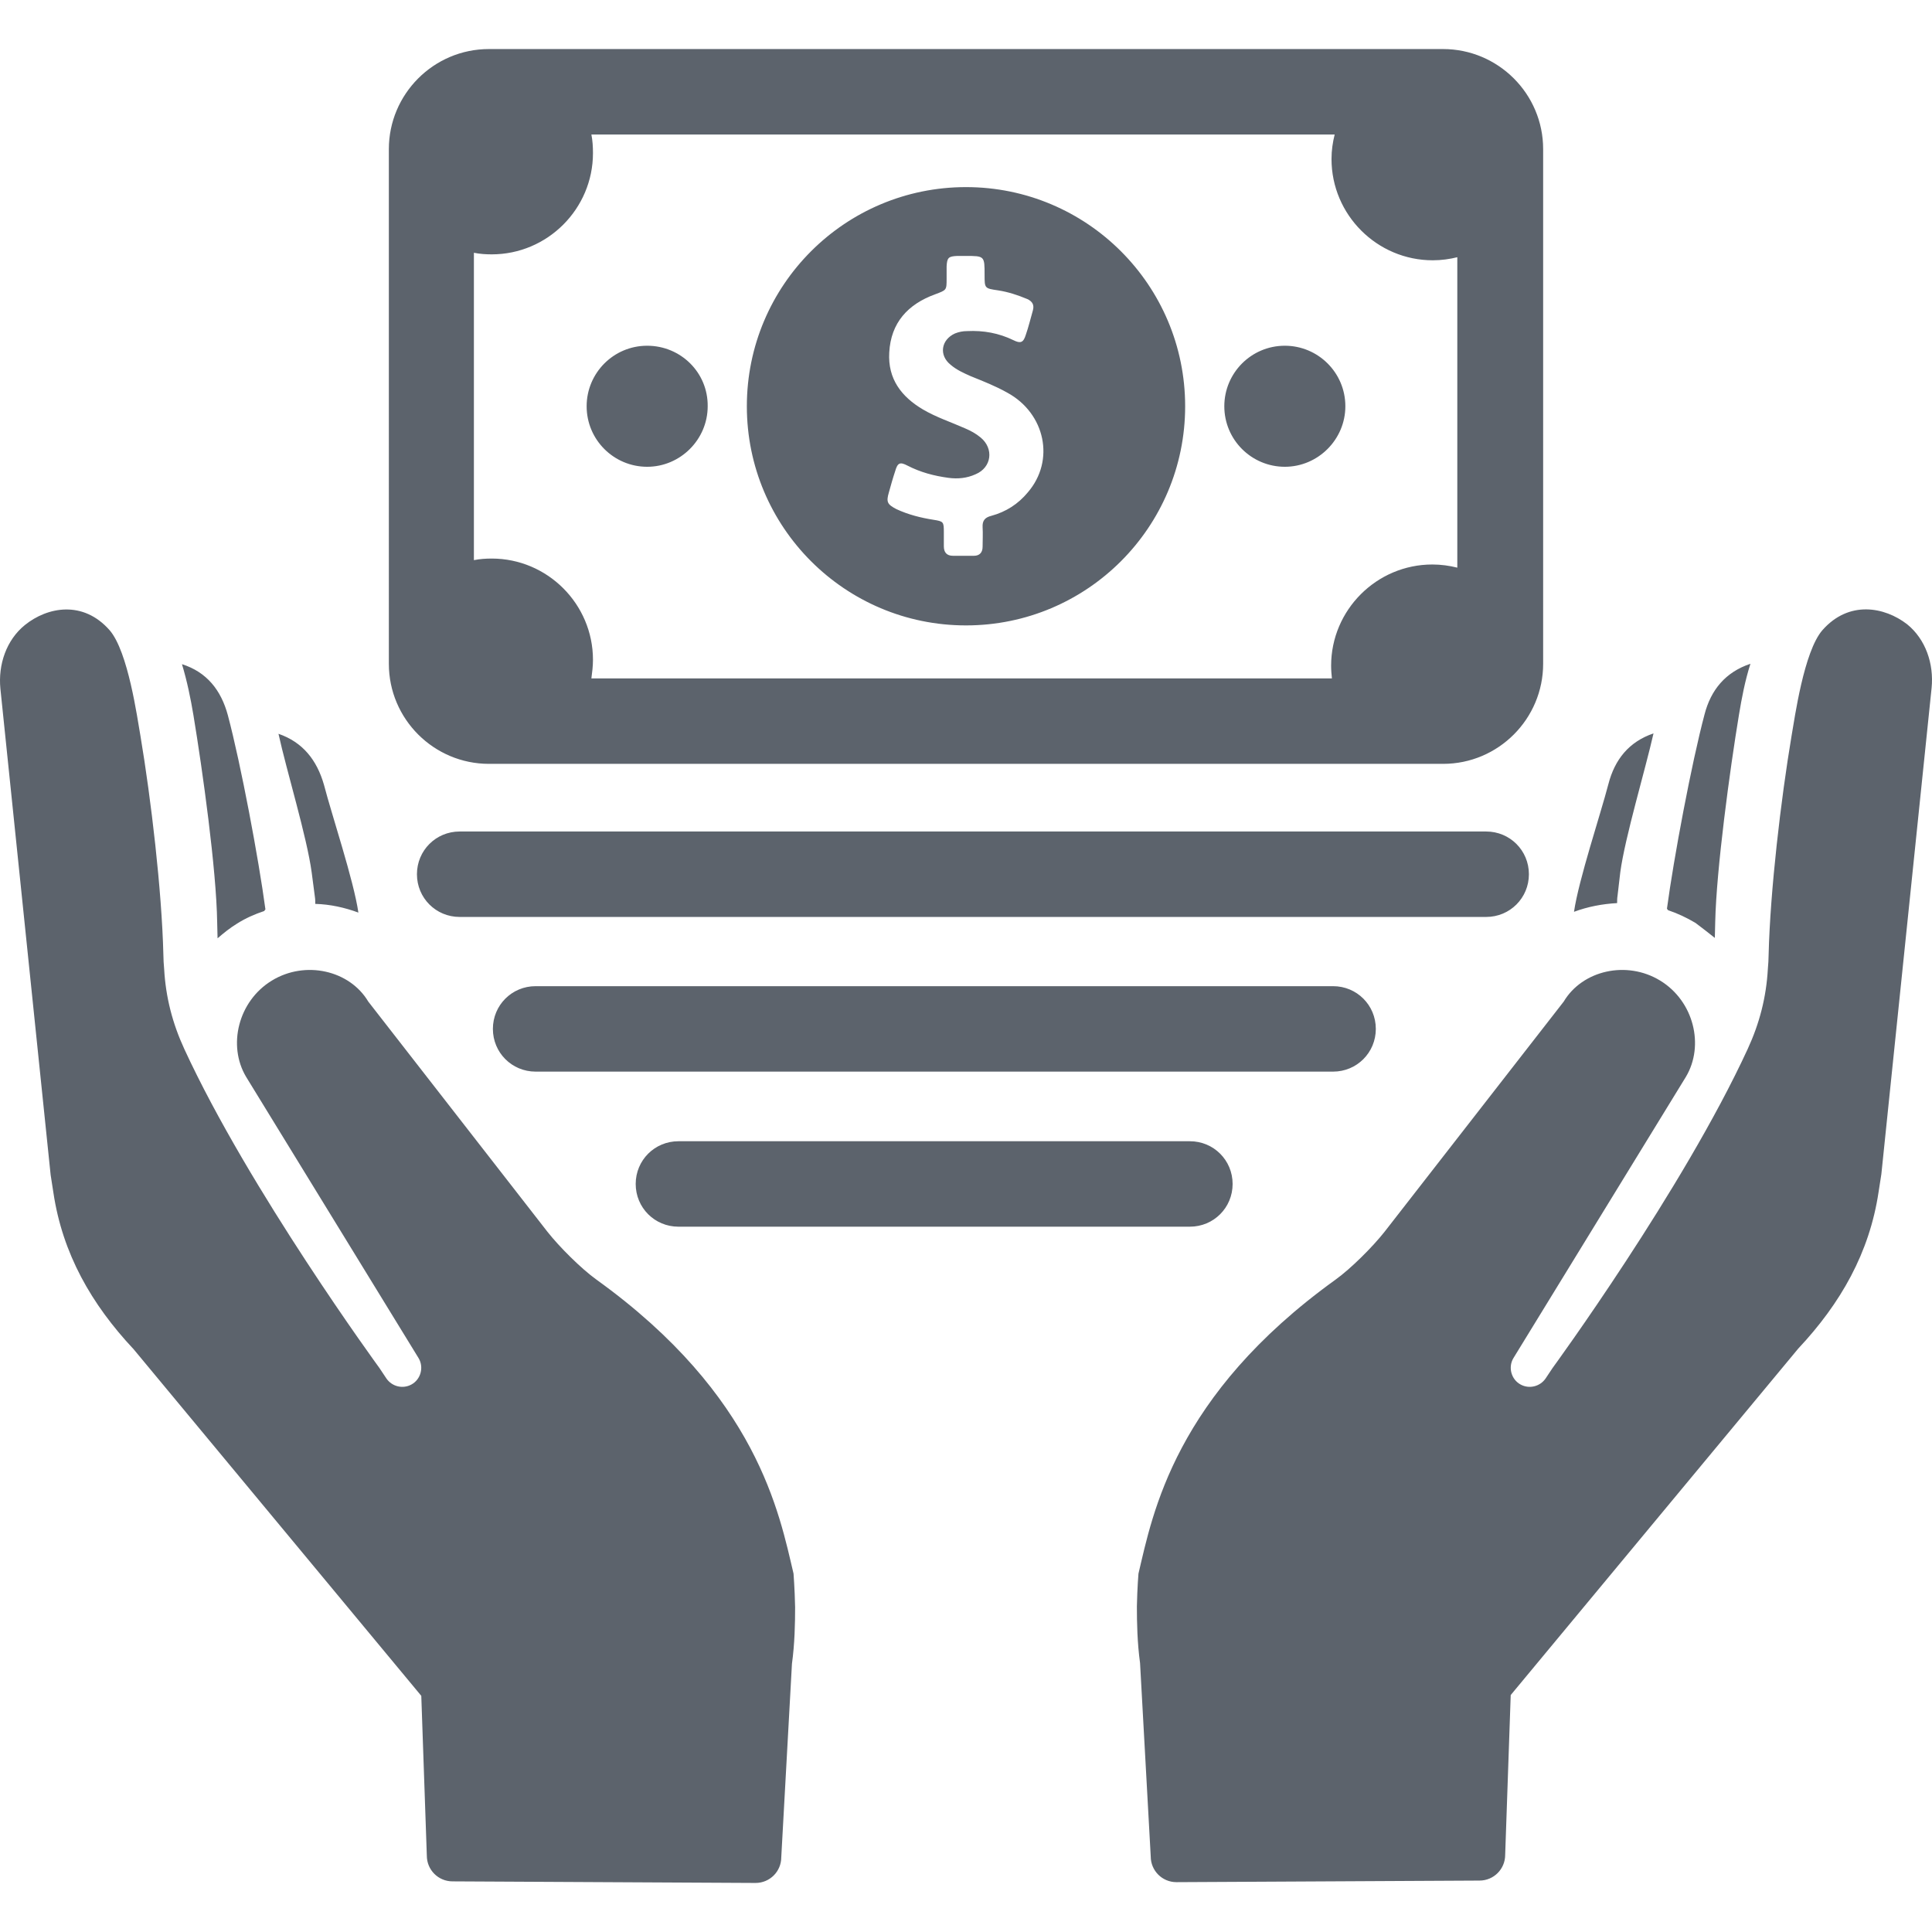 <?xml version="1.0" encoding="iso-8859-1"?>
<!-- Uploaded to: SVG Repo, www.svgrepo.com, Generator: SVG Repo Mixer Tools -->
<svg fill="#5c636c" height="800px" width="800px" version="1.1" id="Capa_1" xmlns="http://www.w3.org/2000/svg" xmlns:xlink="http://www.w3.org/1999/xlink" 
	 viewBox="0 0 488.4 488.4" xml:space="preserve">
<g>
	<path d="M201,406.3L201,406.3L201,406.3c0,4.1-0.1,9.2-0.8,14.3l-2.7,48.9c0,3.6-2.9,6.5-6.5,6.5l-76.6-0.4c-3.6,0-6.5-2.9-6.5-6.5
		l-1.4-40.4l-72.7-87.6c-10.7-11.4-18-24.2-20.3-39.6l-0.7-4.5L0.1,174.1c-0.6-6.1,1.5-12.3,6.2-16.1c5.7-4.6,14.7-6.3,21.4,1.3
		c4.7,5.4,7,22.2,7.8,26.7c2.7,16.1,5.4,39.1,5.8,55.3c0,1.1,0.1,2.6,0.2,3.7c0.4,7.1,2.1,13.7,5.1,20.2
		c16.4,35.6,49.3,80.6,49.3,80.6l1.8,2.7c1.4,2,4.1,2.7,6.3,1.5c2.4-1.3,3.2-4.4,1.8-6.7l-43.6-71.1c-4.7-7.9-2-19.1,6.5-24.3
		c8.5-5.2,19.7-2.6,24.4,5.3l45.3,58.2c3,3.8,8.5,9.3,12.4,12.1c40.7,29.3,46.2,59.1,49.8,74.3C200.6,398,200.9,401.4,201,406.3z
		 M46,167.9c1.3,4.3,2.2,8.7,2.9,12.9c2.3,13.9,5.8,39,6,52.3c0,1.4,0.1,2.7,0.1,4.1c1.5-1.3,3.1-2.6,4.9-3.7
		c2.2-1.4,4.5-2.4,6.9-3.2c0.1-0.2,0.2-0.3,0.3-0.4c-1.7-12.7-6.2-36.7-9.5-49.1C55.9,174.5,52.3,169.9,46,167.9z M70.4,185.5
		c2,9.2,7.2,26.1,8.4,35.1l0.8,6.1c0.1,0.6,0.1,1.2,0.1,1.8c3.7,0.1,7.4,0.9,10.9,2.2c-1.2-8.2-6.7-24.6-8.7-32.3
		C80.1,192.1,76.5,187.6,70.4,185.5z M460.7,159.3c-4.7,5.4-7,22.2-7.8,26.7c-2.7,16.1-5.4,39.1-5.8,55.3c0,1.1-0.1,2.6-0.2,3.7
		c-0.4,7.1-2.1,13.7-5.1,20.2c-16.4,35.6-49.3,80.6-49.3,80.6l-1.8,2.7c-1.4,2-4.1,2.7-6.3,1.5c-2.4-1.3-3.2-4.4-1.8-6.7l43.6-71.1
		c4.7-7.9,2-19.1-6.5-24.3c-8.5-5.2-19.7-2.6-24.4,5.3L350,311.4c-3,3.8-8.5,9.3-12.4,12.1c-40.7,29.3-46.2,59.1-49.8,74.3
		c0,0-0.3,3.4-0.4,8.3l0,0c0,4.1,0.1,9.2,0.8,14.3l2.7,48.9c0,3.6,2.9,6.5,6.5,6.5l76.6-0.4c3.6,0,6.5-2.9,6.5-6.5l1.4-40.4
		l72.7-87.6c10.7-11.4,18-24.2,20.3-39.6l0.7-4.5l12.7-122.9c0.6-6.1-1.5-12.3-6.2-16.1C476.4,153.4,467.4,151.7,460.7,159.3z
		 M433.5,237.1c0-1.4,0.1-2.7,0.1-4.1c0.3-13.3,3.7-38.4,6-52.3c0.7-4.2,1.5-8.5,2.9-12.9c-6.3,2.1-10,6.6-11.6,12.8
		c-3.3,12.4-7.8,36.4-9.5,49.1c0.1,0.2,0.2,0.3,0.3,0.4c2.4,0.8,4.7,1.9,6.9,3.2C430.3,234.6,431.9,235.8,433.5,237.1z M409.6,220.5
		c1.2-8.9,6.3-25.8,8.4-35.1c-6.2,2.1-9.8,6.6-11.4,12.8c-2,7.7-7.5,24.1-8.7,32.3c3.5-1.3,7.2-2,10.9-2.2c0-0.6,0-1.2,0.1-1.8
		L409.6,220.5z M386.5,221c0-6-4.8-10.8-10.8-10.8H116.2c-6,0-10.8,4.8-10.8,10.8s4.8,10.8,10.8,10.8h259.5
		C381.7,231.8,386.5,227,386.5,221z M347.8,260.1c0-6-4.8-10.8-10.8-10.8H135.4c-6,0-10.8,4.8-10.8,10.8s4.8,10.8,10.8,10.8H337
		C343,270.9,347.8,266.1,347.8,260.1z M171.5,288.5c-6,0-10.8,4.8-10.8,10.8s4.8,10.8,10.8,10.8h129.3c6,0,10.8-4.8,10.8-10.8
		s-4.8-10.8-10.8-10.8H171.5z M324.8,87.4c-8.5,0-15.3,6.9-15.3,15.3c0,8.5,6.9,15.3,15.3,15.3s15.3-6.9,15.3-15.3
		C340.1,94.2,333.2,87.4,324.8,87.4z M163.6,87.4c-8.5,0-15.3,6.9-15.3,15.3c0,8.5,6.9,15.3,15.3,15.3s15.3-6.9,15.3-15.3
		C179,94.2,172.1,87.4,163.6,87.4z M390.1,167.8c0,13.9-11.3,25.3-25.3,25.3H123.6c-13.9,0-25.3-11.3-25.3-25.3V37.7
		c0-13.9,11.3-25.3,25.3-25.3h241.2c13.9,0,25.3,11.3,25.3,25.3L390.1,167.8L390.1,167.8z M368.5,65c-2,0.5-4.1,0.8-6.3,0.8
		c-14.1,0-25.6-11.5-25.6-25.6c0-2.2,0.3-4.2,0.8-6.2H149.5c0.3,1.5,0.4,3.1,0.4,4.7c0,14.1-11.5,25.6-25.6,25.6
		c-1.5,0-3-0.1-4.5-0.4v77.7c1.5-0.3,3-0.4,4.5-0.4c14.1,0,25.6,11.5,25.6,25.6c0,1.6-0.2,3.2-0.4,4.7h187.2c-0.1-1-0.2-2.1-0.2-3.2
		c0-14.1,11.5-25.6,25.6-25.6c2.2,0,4.3,0.3,6.3,0.8V65H368.5z M299.6,102.7c0,30.6-24.8,55.4-55.4,55.4s-55.4-24.8-55.4-55.4
		s24.8-55.4,55.4-55.4C274.8,47.3,299.6,72.1,299.6,102.7z M254.7,99.3c-3-1.7-6.1-2.9-9.3-4.2c-1.8-0.8-3.6-1.6-5.1-2.9
		c-3-2.4-2.4-6.3,1.1-7.9c1-0.4,2-0.6,3.1-0.6c4.1-0.2,8,0.5,11.7,2.3c1.8,0.9,2.5,0.6,3.1-1.3c0.7-2,1.2-4.1,1.8-6.2
		c0.4-1.4-0.1-2.3-1.4-2.9c-2.4-1-4.8-1.8-7.4-2.2c-3.4-0.5-3.4-0.5-3.4-3.9c0-4.8,0-4.8-4.8-4.8c-0.7,0-1.4,0-2.1,0
		c-2.2,0.1-2.6,0.4-2.7,2.7c0,1,0,2,0,3c0,3,0,2.9-2.9,4c-6.9,2.5-11.2,7.2-11.6,14.7c-0.4,6.7,3.1,11.2,8.5,14.4
		c3.4,2,7.1,3.2,10.7,4.8c1.4,0.6,2.7,1.3,3.9,2.3c3.4,2.8,2.8,7.6-1.3,9.3c-2.2,1-4.5,1.2-6.8,0.9c-3.7-0.5-7.1-1.4-10.4-3.1
		c-1.9-1-2.5-0.7-3.1,1.4c-0.6,1.8-1.1,3.6-1.6,5.4c-0.7,2.4-0.4,3,1.9,4.2c3,1.4,6.2,2.2,9.4,2.7c2.5,0.4,2.6,0.5,2.6,3.1
		c0,1.2,0,2.4,0,3.6c0,1.5,0.7,2.4,2.3,2.4c1.8,0,3.5,0,5.3,0c1.4,0,2.2-0.8,2.2-2.3c0-1.6,0.1-3.3,0-4.9c-0.1-1.7,0.6-2.5,2.2-2.9
		c3.7-1,6.8-3,9.2-5.9C266.8,116.4,264.2,104.5,254.7,99.3z"/>
</g>
</svg>
